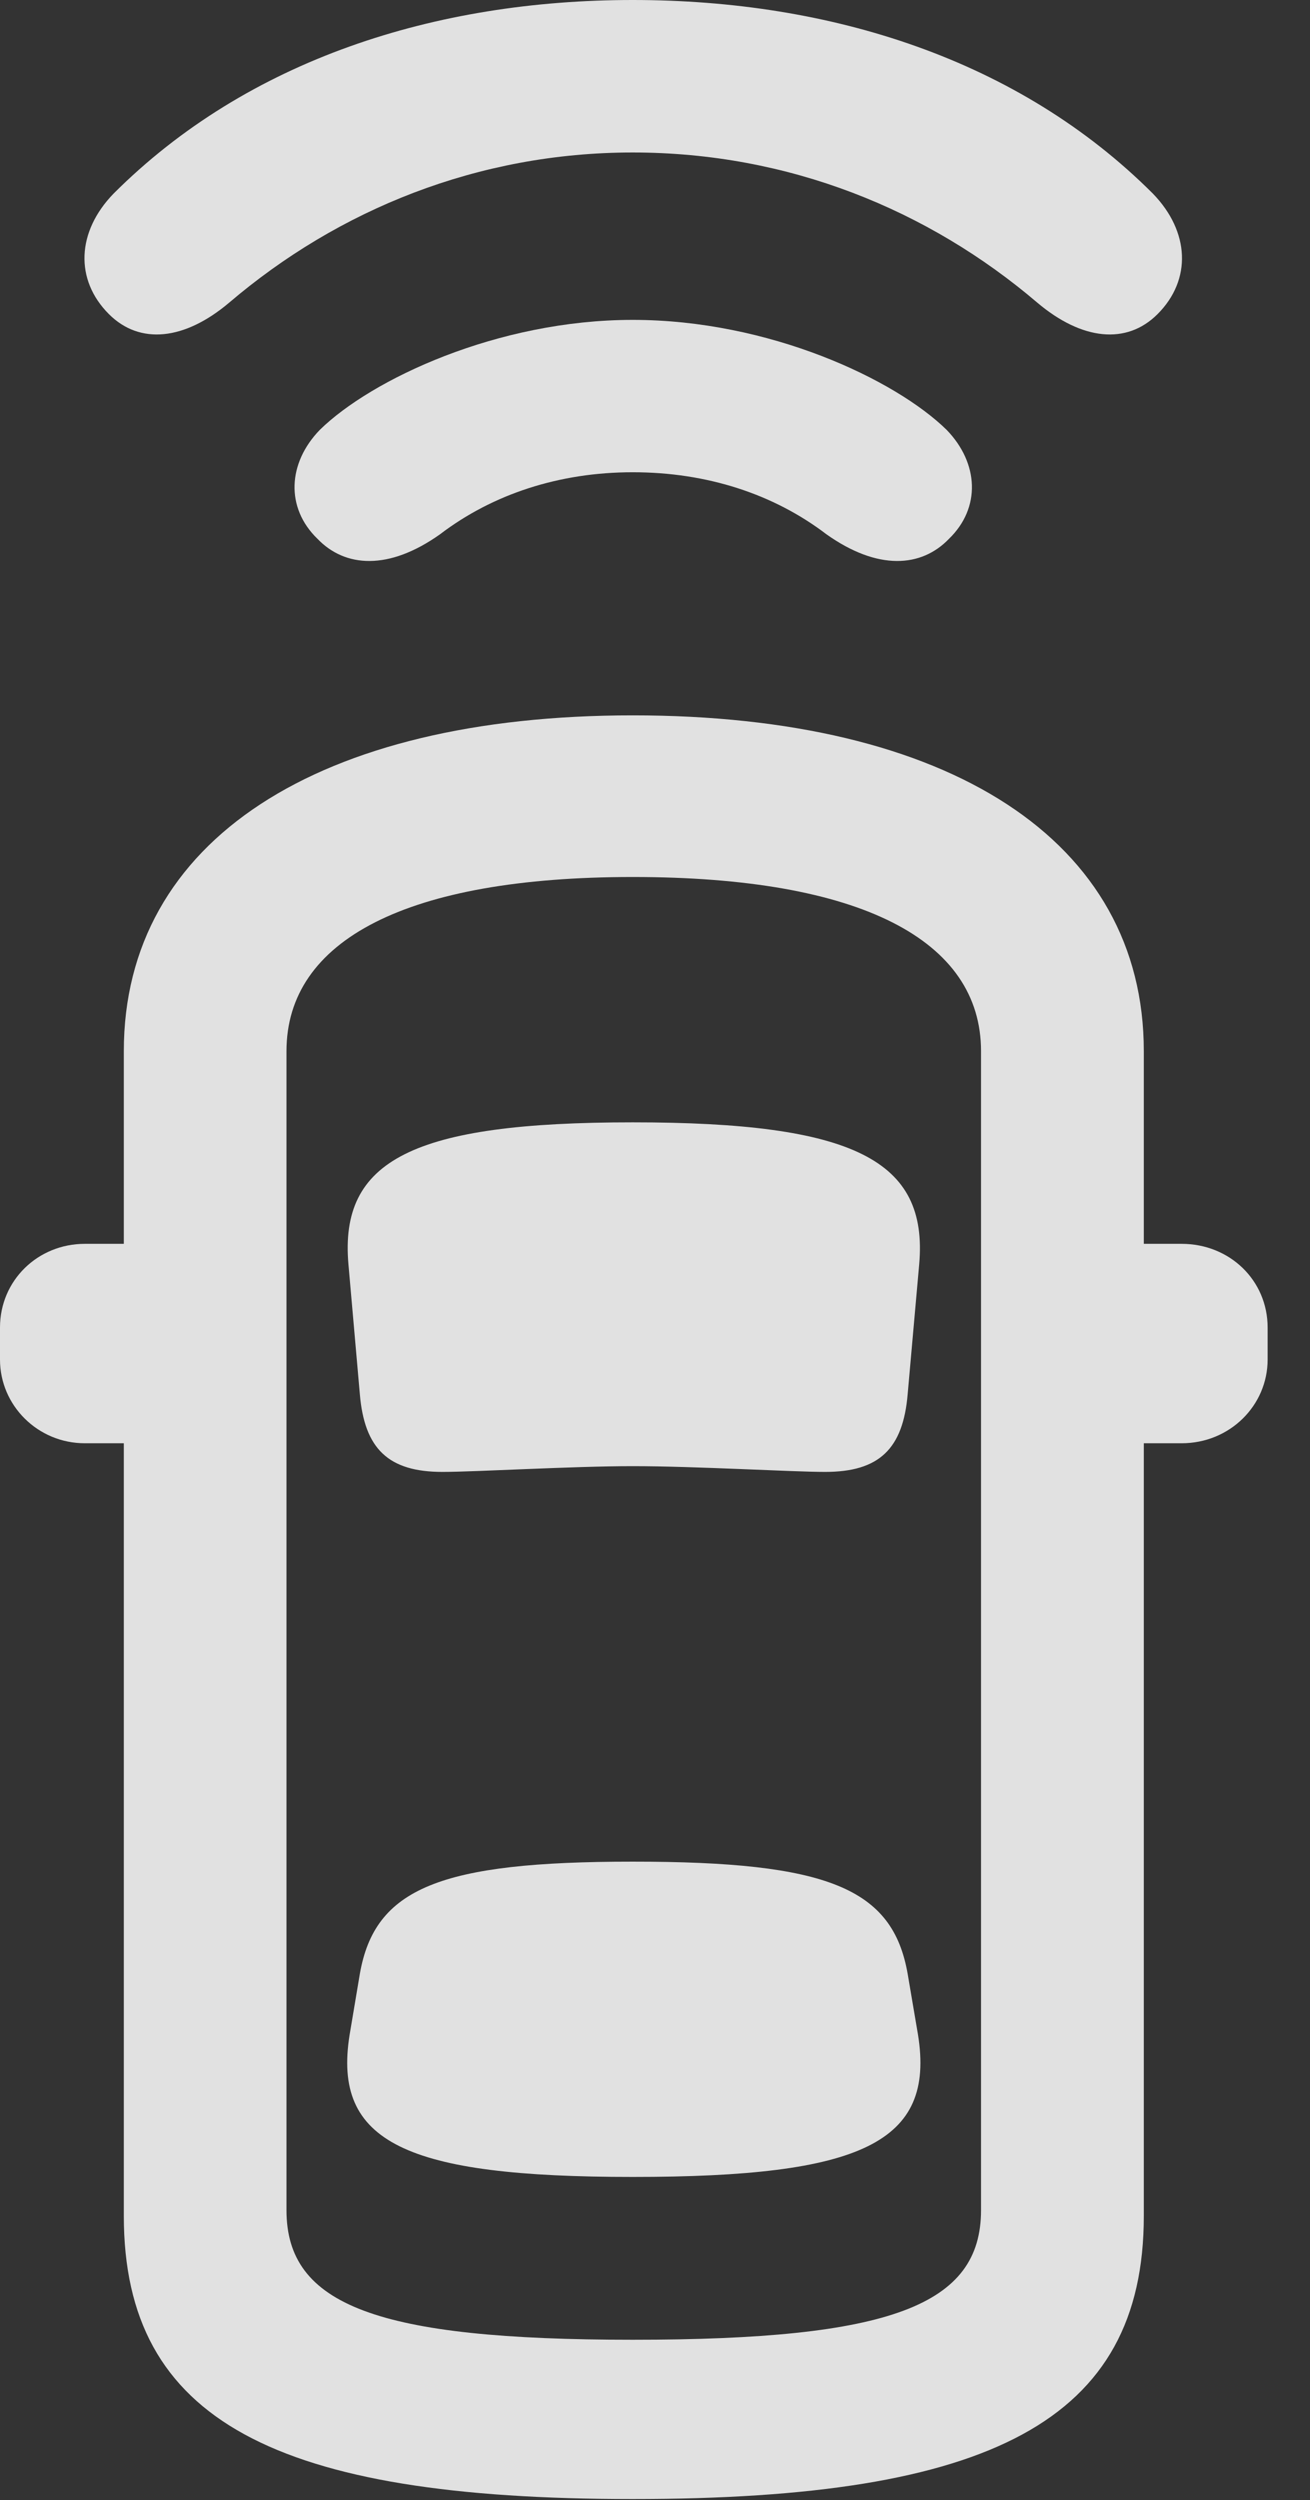 <?xml version="1.0" encoding="UTF-8"?>
<!--Generator: Apple Native CoreSVG 232.5-->
<!DOCTYPE svg
PUBLIC "-//W3C//DTD SVG 1.1//EN"
       "http://www.w3.org/Graphics/SVG/1.1/DTD/svg11.dtd">
<svg version="1.1" xmlns="http://www.w3.org/2000/svg" xmlns:xlink="http://www.w3.org/1999/xlink" width="11.162" height="21.299">
 <rect width="100%" height="100%" fill="#333333" stroke="none"/>
 <g>
  <rect height="21.299" opacity="0" width="11.162" x="0" y="0"/>
  <path d="M5.391 1.299C6.719 1.299 7.91 1.787 8.838 2.578C9.219 2.9 9.6 2.939 9.863 2.676C10.156 2.383 10.137 1.973 9.824 1.65C8.682 0.508 7.08 0 5.391 0C3.711 0 2.109 0.508 0.967 1.65C0.654 1.973 0.635 2.383 0.928 2.676C1.191 2.939 1.572 2.9 1.953 2.578C2.881 1.787 4.072 1.299 5.391 1.299Z" fill="#ffffff" fill-opacity="0.85"/>
  <path d="M5.391 4.023C6.025 4.023 6.592 4.209 7.041 4.551C7.48 4.863 7.852 4.834 8.086 4.59C8.359 4.326 8.34 3.945 8.066 3.662C7.627 3.232 6.553 2.725 5.391 2.725C4.238 2.725 3.164 3.232 2.725 3.662C2.451 3.945 2.432 4.326 2.705 4.59C2.939 4.834 3.311 4.863 3.75 4.551C4.199 4.209 4.766 4.023 5.391 4.023Z" fill="#ffffff" fill-opacity="0.85"/>
  <path d="M5.391 21.289C8.438 21.289 9.746 20.625 9.746 18.877L9.746 8.955C9.746 7.158 8.086 6.094 5.391 6.094C2.715 6.094 1.055 7.158 1.055 8.955L1.055 18.877C1.055 20.625 2.354 21.289 5.391 21.289ZM5.391 19.932C3.213 19.932 2.441 19.639 2.441 18.828L2.441 8.955C2.441 8.008 3.467 7.471 5.391 7.471C7.334 7.471 8.359 8.008 8.359 8.955L8.359 18.828C8.359 19.639 7.588 19.932 5.391 19.932ZM1.787 12.295L1.787 10.596L0.723 10.596C0.322 10.596 0 10.908 0 11.309L0 11.582C0 11.973 0.322 12.295 0.723 12.295ZM9.004 12.295L10.068 12.295C10.479 12.295 10.801 11.973 10.801 11.582L10.801 11.309C10.801 10.908 10.479 10.596 10.068 10.596L9.004 10.596ZM5.391 12.49C5.928 12.49 6.748 12.539 7.031 12.539C7.49 12.539 7.695 12.344 7.734 11.875L7.832 10.771C7.91 9.883 7.275 9.561 5.391 9.561C3.516 9.561 2.891 9.883 2.969 10.771L3.066 11.875C3.105 12.344 3.311 12.539 3.77 12.539C4.053 12.539 4.873 12.49 5.391 12.49ZM5.391 18.545C7.344 18.545 7.969 18.252 7.822 17.334L7.734 16.816C7.607 16.084 7.051 15.859 5.391 15.859C3.75 15.859 3.193 16.084 3.066 16.816L2.979 17.334C2.832 18.252 3.457 18.545 5.391 18.545Z" fill="#ffffff" fill-opacity="0.85"/>
 </g>
</svg>
